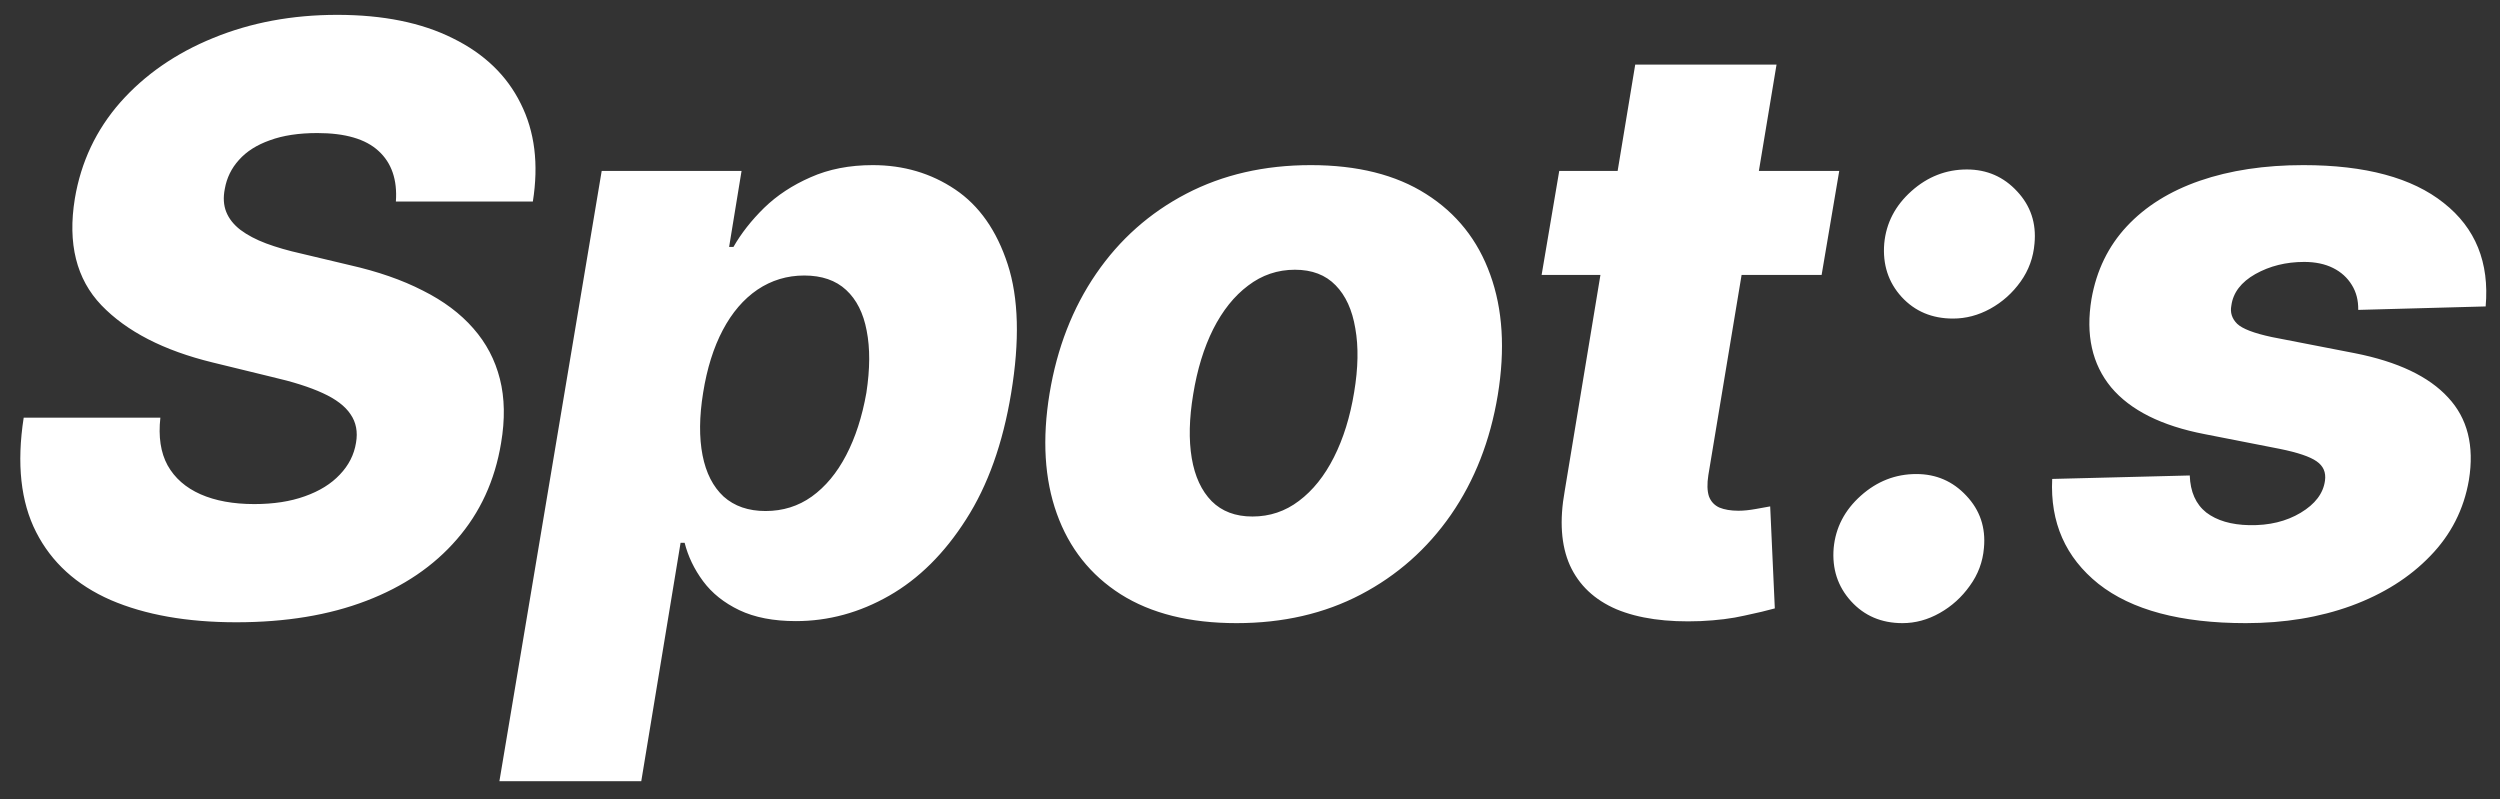 <svg width="122" height="39" viewBox="0 0 122 39" fill="none" xmlns="http://www.w3.org/2000/svg">
<rect x="0" y="0" width="122" height="39" fill="#333333" stroke="none"/>
<path d="M19.319 9.835C19.394 8.773 19.112 7.95 18.473 7.367C17.843 6.784 16.847 6.493 15.483 6.493C14.581 6.493 13.81 6.61 13.171 6.845C12.531 7.071 12.029 7.391 11.662 7.804C11.295 8.209 11.065 8.679 10.971 9.214C10.886 9.637 10.91 10.014 11.041 10.343C11.173 10.672 11.403 10.963 11.732 11.217C12.071 11.471 12.489 11.692 12.988 11.88C13.495 12.068 14.064 12.232 14.694 12.373L17.063 12.937C18.435 13.248 19.625 13.661 20.63 14.178C21.646 14.686 22.468 15.302 23.098 16.025C23.728 16.74 24.16 17.562 24.395 18.493C24.631 19.424 24.649 20.467 24.452 21.624C24.151 23.448 23.432 25.013 22.294 26.32C21.166 27.626 19.69 28.628 17.867 29.323C16.052 30.019 13.942 30.367 11.535 30.367C9.128 30.367 7.084 30.005 5.401 29.281C3.727 28.547 2.515 27.443 1.763 25.967C1.011 24.491 0.808 22.63 1.156 20.383H7.826C7.723 21.314 7.84 22.089 8.179 22.709C8.527 23.33 9.063 23.8 9.786 24.12C10.51 24.439 11.385 24.599 12.409 24.599C13.349 24.599 14.172 24.472 14.877 24.218C15.591 23.965 16.16 23.612 16.583 23.161C17.016 22.709 17.279 22.192 17.373 21.61C17.467 21.074 17.378 20.608 17.105 20.214C16.842 19.819 16.391 19.476 15.751 19.184C15.121 18.893 14.294 18.63 13.27 18.395L10.379 17.689C7.991 17.107 6.181 16.176 4.95 14.897C3.727 13.619 3.295 11.884 3.652 9.694C3.953 7.898 4.696 6.328 5.88 4.984C7.074 3.64 8.583 2.596 10.407 1.853C12.24 1.101 14.257 0.725 16.456 0.725C18.694 0.725 20.574 1.106 22.097 1.868C23.629 2.62 24.734 3.682 25.411 5.054C26.097 6.418 26.294 8.011 26.003 9.835H19.319ZM24.371 38.122L29.363 8.34H36.188L35.581 12.049H35.793C36.169 11.391 36.667 10.756 37.288 10.145C37.917 9.534 38.674 9.036 39.558 8.65C40.442 8.256 41.452 8.058 42.59 8.058C44.094 8.058 45.434 8.453 46.609 9.243C47.784 10.032 48.639 11.25 49.175 12.895C49.711 14.54 49.767 16.637 49.344 19.184C48.94 21.638 48.207 23.692 47.145 25.346C46.092 27.001 44.841 28.242 43.394 29.069C41.946 29.897 40.428 30.31 38.839 30.31C37.748 30.31 36.827 30.132 36.075 29.774C35.332 29.417 34.745 28.947 34.312 28.364C33.88 27.781 33.579 27.156 33.41 26.489H33.212L31.294 38.122H24.371ZM34.312 19.17C34.124 20.336 34.115 21.351 34.284 22.216C34.453 23.081 34.796 23.753 35.313 24.233C35.84 24.703 36.521 24.938 37.358 24.938C38.204 24.938 38.956 24.703 39.614 24.233C40.282 23.753 40.841 23.081 41.292 22.216C41.744 21.351 42.073 20.336 42.279 19.17C42.458 18.004 42.463 16.994 42.294 16.138C42.134 15.283 41.8 14.62 41.292 14.15C40.785 13.68 40.103 13.445 39.248 13.445C38.411 13.445 37.65 13.675 36.963 14.136C36.286 14.597 35.722 15.255 35.271 16.11C34.82 16.965 34.5 17.985 34.312 19.17ZM60.343 30.409C58.059 30.409 56.174 29.939 54.688 28.999C53.213 28.059 52.174 26.747 51.572 25.064C50.97 23.382 50.853 21.426 51.219 19.198C51.586 16.98 52.343 15.034 53.49 13.36C54.637 11.687 56.103 10.385 57.889 9.454C59.676 8.523 61.702 8.058 63.967 8.058C66.242 8.058 68.118 8.528 69.594 9.468C71.079 10.408 72.123 11.72 72.724 13.403C73.335 15.085 73.458 17.046 73.091 19.283C72.724 21.502 71.963 23.448 70.806 25.121C69.65 26.785 68.184 28.082 66.407 29.013C64.63 29.944 62.609 30.409 60.343 30.409ZM61.119 25.206C61.965 25.206 62.722 24.952 63.389 24.444C64.066 23.936 64.635 23.227 65.095 22.315C65.556 21.403 65.885 20.345 66.082 19.142C66.28 17.957 66.299 16.919 66.139 16.025C65.989 15.123 65.669 14.423 65.18 13.924C64.691 13.417 64.028 13.163 63.192 13.163C62.346 13.163 61.584 13.421 60.907 13.938C60.23 14.446 59.662 15.156 59.201 16.068C58.75 16.97 58.425 18.028 58.228 19.241C58.031 20.425 58.007 21.464 58.157 22.357C58.308 23.25 58.632 23.951 59.13 24.458C59.629 24.956 60.291 25.206 61.119 25.206ZM89.755 8.34L88.895 13.417H75.231L76.091 8.34H89.755ZM79.799 3.151H86.695L83.367 23.189C83.301 23.612 83.311 23.955 83.395 24.218C83.489 24.472 83.659 24.655 83.903 24.768C84.157 24.872 84.467 24.924 84.834 24.924C85.088 24.924 85.37 24.895 85.68 24.839C85.99 24.782 86.225 24.74 86.385 24.712L86.611 29.69C86.244 29.793 85.75 29.911 85.13 30.042C84.519 30.183 83.804 30.273 82.986 30.31C81.332 30.376 79.964 30.183 78.883 29.732C77.811 29.271 77.054 28.557 76.612 27.589C76.18 26.62 76.096 25.408 76.359 23.951L79.799 3.151ZM92.84 30.409C91.815 30.409 90.978 30.052 90.329 29.337C89.681 28.623 89.399 27.758 89.483 26.743C89.577 25.746 90.019 24.895 90.809 24.19C91.599 23.485 92.501 23.133 93.516 23.133C94.485 23.133 95.298 23.485 95.956 24.19C96.623 24.895 96.91 25.746 96.816 26.743C96.76 27.419 96.529 28.035 96.125 28.59C95.73 29.145 95.242 29.586 94.659 29.915C94.076 30.244 93.469 30.409 92.84 30.409ZM95.307 15.546C94.283 15.546 93.446 15.194 92.797 14.488C92.148 13.774 91.867 12.904 91.951 11.88C92.045 10.883 92.487 10.032 93.277 9.327C94.066 8.622 94.969 8.27 95.984 8.27C96.962 8.27 97.78 8.627 98.438 9.341C99.096 10.046 99.378 10.893 99.284 11.88C99.228 12.566 99.002 13.186 98.607 13.741C98.212 14.296 97.719 14.738 97.126 15.066C96.543 15.386 95.937 15.546 95.307 15.546ZM121.3 14.954L115.081 15.123C115.09 14.662 114.987 14.258 114.771 13.91C114.554 13.553 114.249 13.276 113.854 13.078C113.459 12.881 112.989 12.782 112.444 12.782C111.56 12.782 110.766 12.979 110.061 13.374C109.365 13.769 108.975 14.282 108.89 14.911C108.824 15.25 108.918 15.546 109.172 15.8C109.426 16.044 109.99 16.261 110.864 16.448L114.926 17.238C117.013 17.652 118.526 18.371 119.466 19.396C120.416 20.411 120.754 21.755 120.482 23.429C120.237 24.858 119.607 26.094 118.592 27.137C117.586 28.181 116.303 28.989 114.742 29.563C113.191 30.127 111.476 30.409 109.595 30.409C106.418 30.409 104.021 29.77 102.404 28.491C100.796 27.203 100.044 25.497 100.147 23.372L106.86 23.203C106.888 24.002 107.156 24.604 107.663 25.008C108.18 25.403 108.881 25.61 109.765 25.628C110.733 25.647 111.57 25.445 112.275 25.022C112.98 24.599 113.375 24.077 113.459 23.457C113.516 23.053 113.379 22.738 113.05 22.512C112.731 22.287 112.134 22.084 111.259 21.906L107.593 21.187C105.487 20.782 103.964 20.021 103.024 18.902C102.093 17.774 101.774 16.336 102.065 14.587C102.31 13.196 102.883 12.016 103.786 11.048C104.697 10.07 105.887 9.327 107.353 8.82C108.829 8.312 110.512 8.058 112.402 8.058C115.429 8.058 117.713 8.674 119.255 9.905C120.806 11.127 121.488 12.81 121.3 14.954Z" fill="white"/>
</svg>
